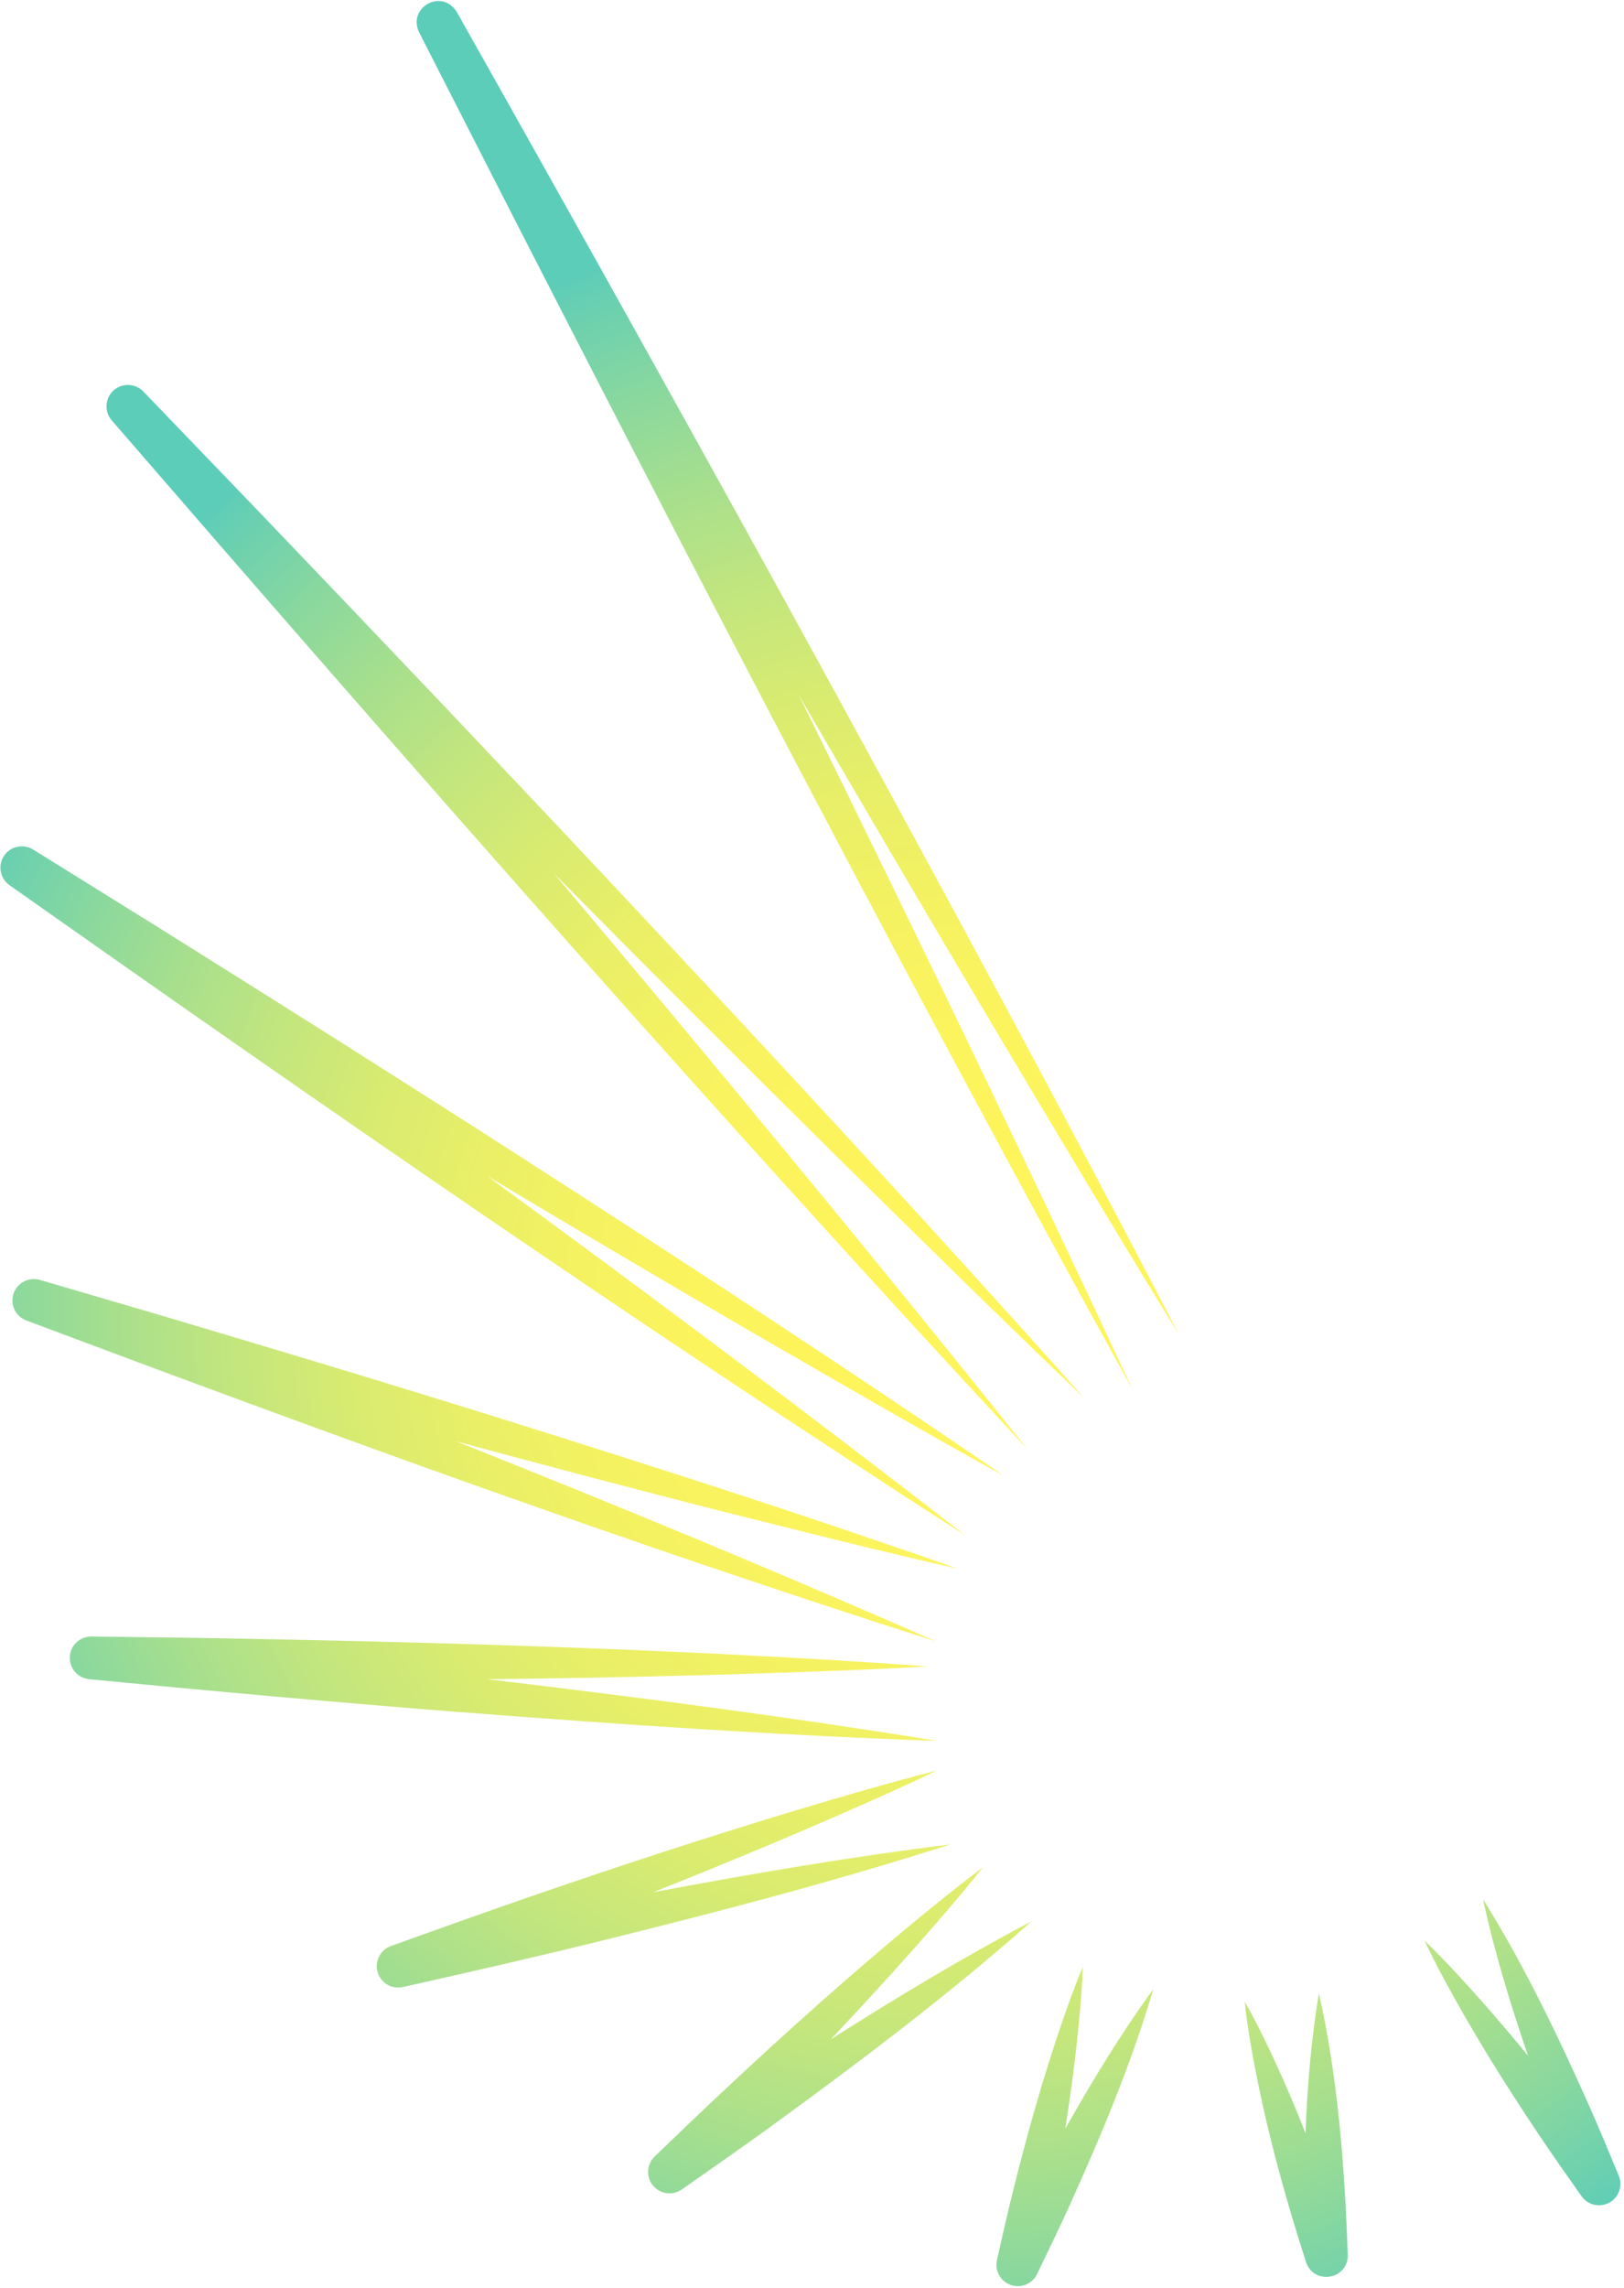 <svg width="421" height="593" viewBox="0 0 421 593" fill="none" xmlns="http://www.w3.org/2000/svg">
<path opacity="0.64" d="M376.192 509.91C373.948 507.541 371.683 505.194 369.299 502.926C370.683 505.91 372.179 508.807 373.703 511.689C381.336 526.001 389.921 539.761 398.948 553.223C402.541 558.597 406.267 563.877 410 569.15C411.462 571.22 414.213 572.088 416.643 571.073C419.475 569.904 420.816 566.651 419.632 563.819C417.396 558.396 414.241 550.787 411.872 545.5C403.732 527.285 395.069 509.163 384.46 492.218C387.43 505.968 391.584 519.459 396.132 532.774C389.734 524.934 383.106 517.289 376.178 509.91L376.192 509.91ZM341.899 516.51C346.901 538.771 348.588 561.65 349.396 584.374C349.463 590.787 340.647 592.271 338.578 586.258C332.387 567.007 327.103 547.439 323.842 527.449C323.386 524.571 322.965 521.685 322.678 518.748C324.154 521.291 325.504 523.893 326.811 526.496C331.1 535.091 334.918 543.898 338.44 552.823C338.89 540.66 339.92 528.529 341.899 516.51ZM261.449 591.908C259.076 590.765 257.896 588.16 258.45 585.69L260.624 576.073C264.392 560.065 268.678 544.099 273.831 528.473C275.945 522.18 278.115 515.915 280.69 509.778C280.595 513.125 280.365 516.438 280.092 519.738C279.187 530.403 277.83 541.061 276.153 551.674C283.169 539.257 290.583 527.003 298.984 515.483C293.336 534.654 285.562 553.158 277.365 571.35C274.989 576.636 271.401 584.048 268.848 589.329C267.513 592.087 264.207 593.243 261.449 591.908ZM176.739 567.411C174.228 569.17 170.775 568.553 169.016 566.042C167.431 563.769 167.778 560.722 169.715 558.867L179.912 549.058C196.993 532.831 214.532 516.88 232.585 501.72C239.864 495.642 247.187 489.648 254.784 483.947C251.823 487.665 248.791 491.313 245.708 494.912C235.912 506.348 225.737 517.529 215.34 528.508C232.339 517.728 249.618 507.275 267.411 497.918C246.016 516.859 223.117 534.147 200.026 550.944C193.308 555.839 183.628 562.598 176.732 567.418L176.739 567.411ZM104.426 514.938C101.438 515.608 98.473 513.739 97.803 510.751C97.179 507.988 98.741 505.241 101.343 504.322C110.062 501.157 127.572 494.937 136.328 491.905C159.65 483.853 183.351 476.07 206.978 468.954C218.866 465.405 230.777 461.933 242.807 458.856C237.199 461.541 231.554 464.135 225.888 466.651C207.314 474.917 188.381 482.807 169.323 490.381C194.889 485.575 220.54 481.184 246.365 477.979C217.229 487.319 187.629 495.082 157.959 502.443C140.821 506.712 121.761 511.069 104.433 514.945L104.426 514.938ZM119.109 443.694C88.669 441.301 53.626 438.14 23.113 435.162C20.067 434.871 17.832 432.163 18.115 429.11C18.395 426.22 20.857 424.066 23.707 424.099L50.806 424.452C105.019 425.355 159.229 426.895 213.366 430.062C221.139 430.532 232.741 431.245 240.452 431.865C235.931 432.135 231.415 432.327 226.892 432.555C193.451 433.993 159.872 434.798 126.286 435.164C165.206 439.797 204.261 444.882 242.874 451.14C201.658 449.725 160.22 446.843 119.109 443.68L119.109 443.694ZM118.223 373.505C160.001 390.136 201.575 407.309 242.505 425.319C163.435 400.173 84.548 371.39 6.828 342.206C3.961 341.127 2.503 337.933 3.582 335.066C4.613 332.333 7.581 330.893 10.331 331.691L40.258 340.449C68.993 348.972 101.311 358.683 129.777 367.599C169.479 380.035 209.079 392.734 248.344 406.556C228.038 401.95 207.865 396.848 187.693 391.788C164.686 385.932 141.442 379.803 118.216 373.512L118.223 373.505ZM250.143 397.842C166.494 344.079 83.785 286.729 2.462 229.4C-0.042 227.629 -0.641 224.181 1.122 221.67C2.816 219.26 6.109 218.621 8.587 220.158L40.366 239.912C70.853 258.987 105.115 280.576 135.225 299.954C177.196 326.964 219.009 354.21 260.187 382.442C238.326 370.358 216.741 357.846 195.127 345.362C172.307 332.098 149.304 318.519 126.335 304.791C168.087 335.32 209.52 366.292 250.15 397.835L250.143 397.842ZM266.422 375.646C185.849 289.026 106.435 198.449 28.962 108.931C26.959 106.615 27.208 103.11 29.524 101.107C31.763 99.169 35.118 99.356 37.153 101.452L68.075 133.603C97.713 164.579 131 199.55 160.18 230.696C200.858 274.12 241.312 317.731 280.917 362.147C259.387 341.6 238.213 320.701 217.017 299.823C192.537 275.596 168.044 251.051 143.677 226.419C185.27 275.825 226.439 325.641 266.415 375.639L266.422 375.646ZM293.462 359.889C229.935 244.675 168.406 125.659 108.629 8.341C105.605 1.89 114.55 -3.104 118.411 3.1C148.978 57.307 183.573 119.3 213.386 173.724C244.636 230.848 275.633 288.089 305.628 345.891C288.56 318.151 271.919 290.171 255.263 262.205C239.305 235.318 223.151 207.768 207.081 180.133C236.557 239.937 265.548 299.982 293.475 359.875L293.462 359.889Z" fill="url(#paint0_radial_1272_60155)"/>
<defs>
<radialGradient id="paint0_radial_1272_60155" cx="0" cy="0" r="1" gradientUnits="userSpaceOnUse" gradientTransform="translate(253.269 339.079) rotate(-85.032) scale(290.682 291.829)">
<stop offset="0.12" stop-color="#FDEE00"/>
<stop offset="0.25" stop-color="#F9ED02"/>
<stop offset="0.36" stop-color="#EEEA08"/>
<stop offset="0.47" stop-color="#DBE512"/>
<stop offset="0.57" stop-color="#C1DF21"/>
<stop offset="0.67" stop-color="#A0D735"/>
<stop offset="0.77" stop-color="#77CD4C"/>
<stop offset="0.87" stop-color="#46C168"/>
<stop offset="0.97" stop-color="#0FB388"/>
<stop offset="0.99" stop-color="#00B091"/>
</radialGradient>
</defs>
</svg>

